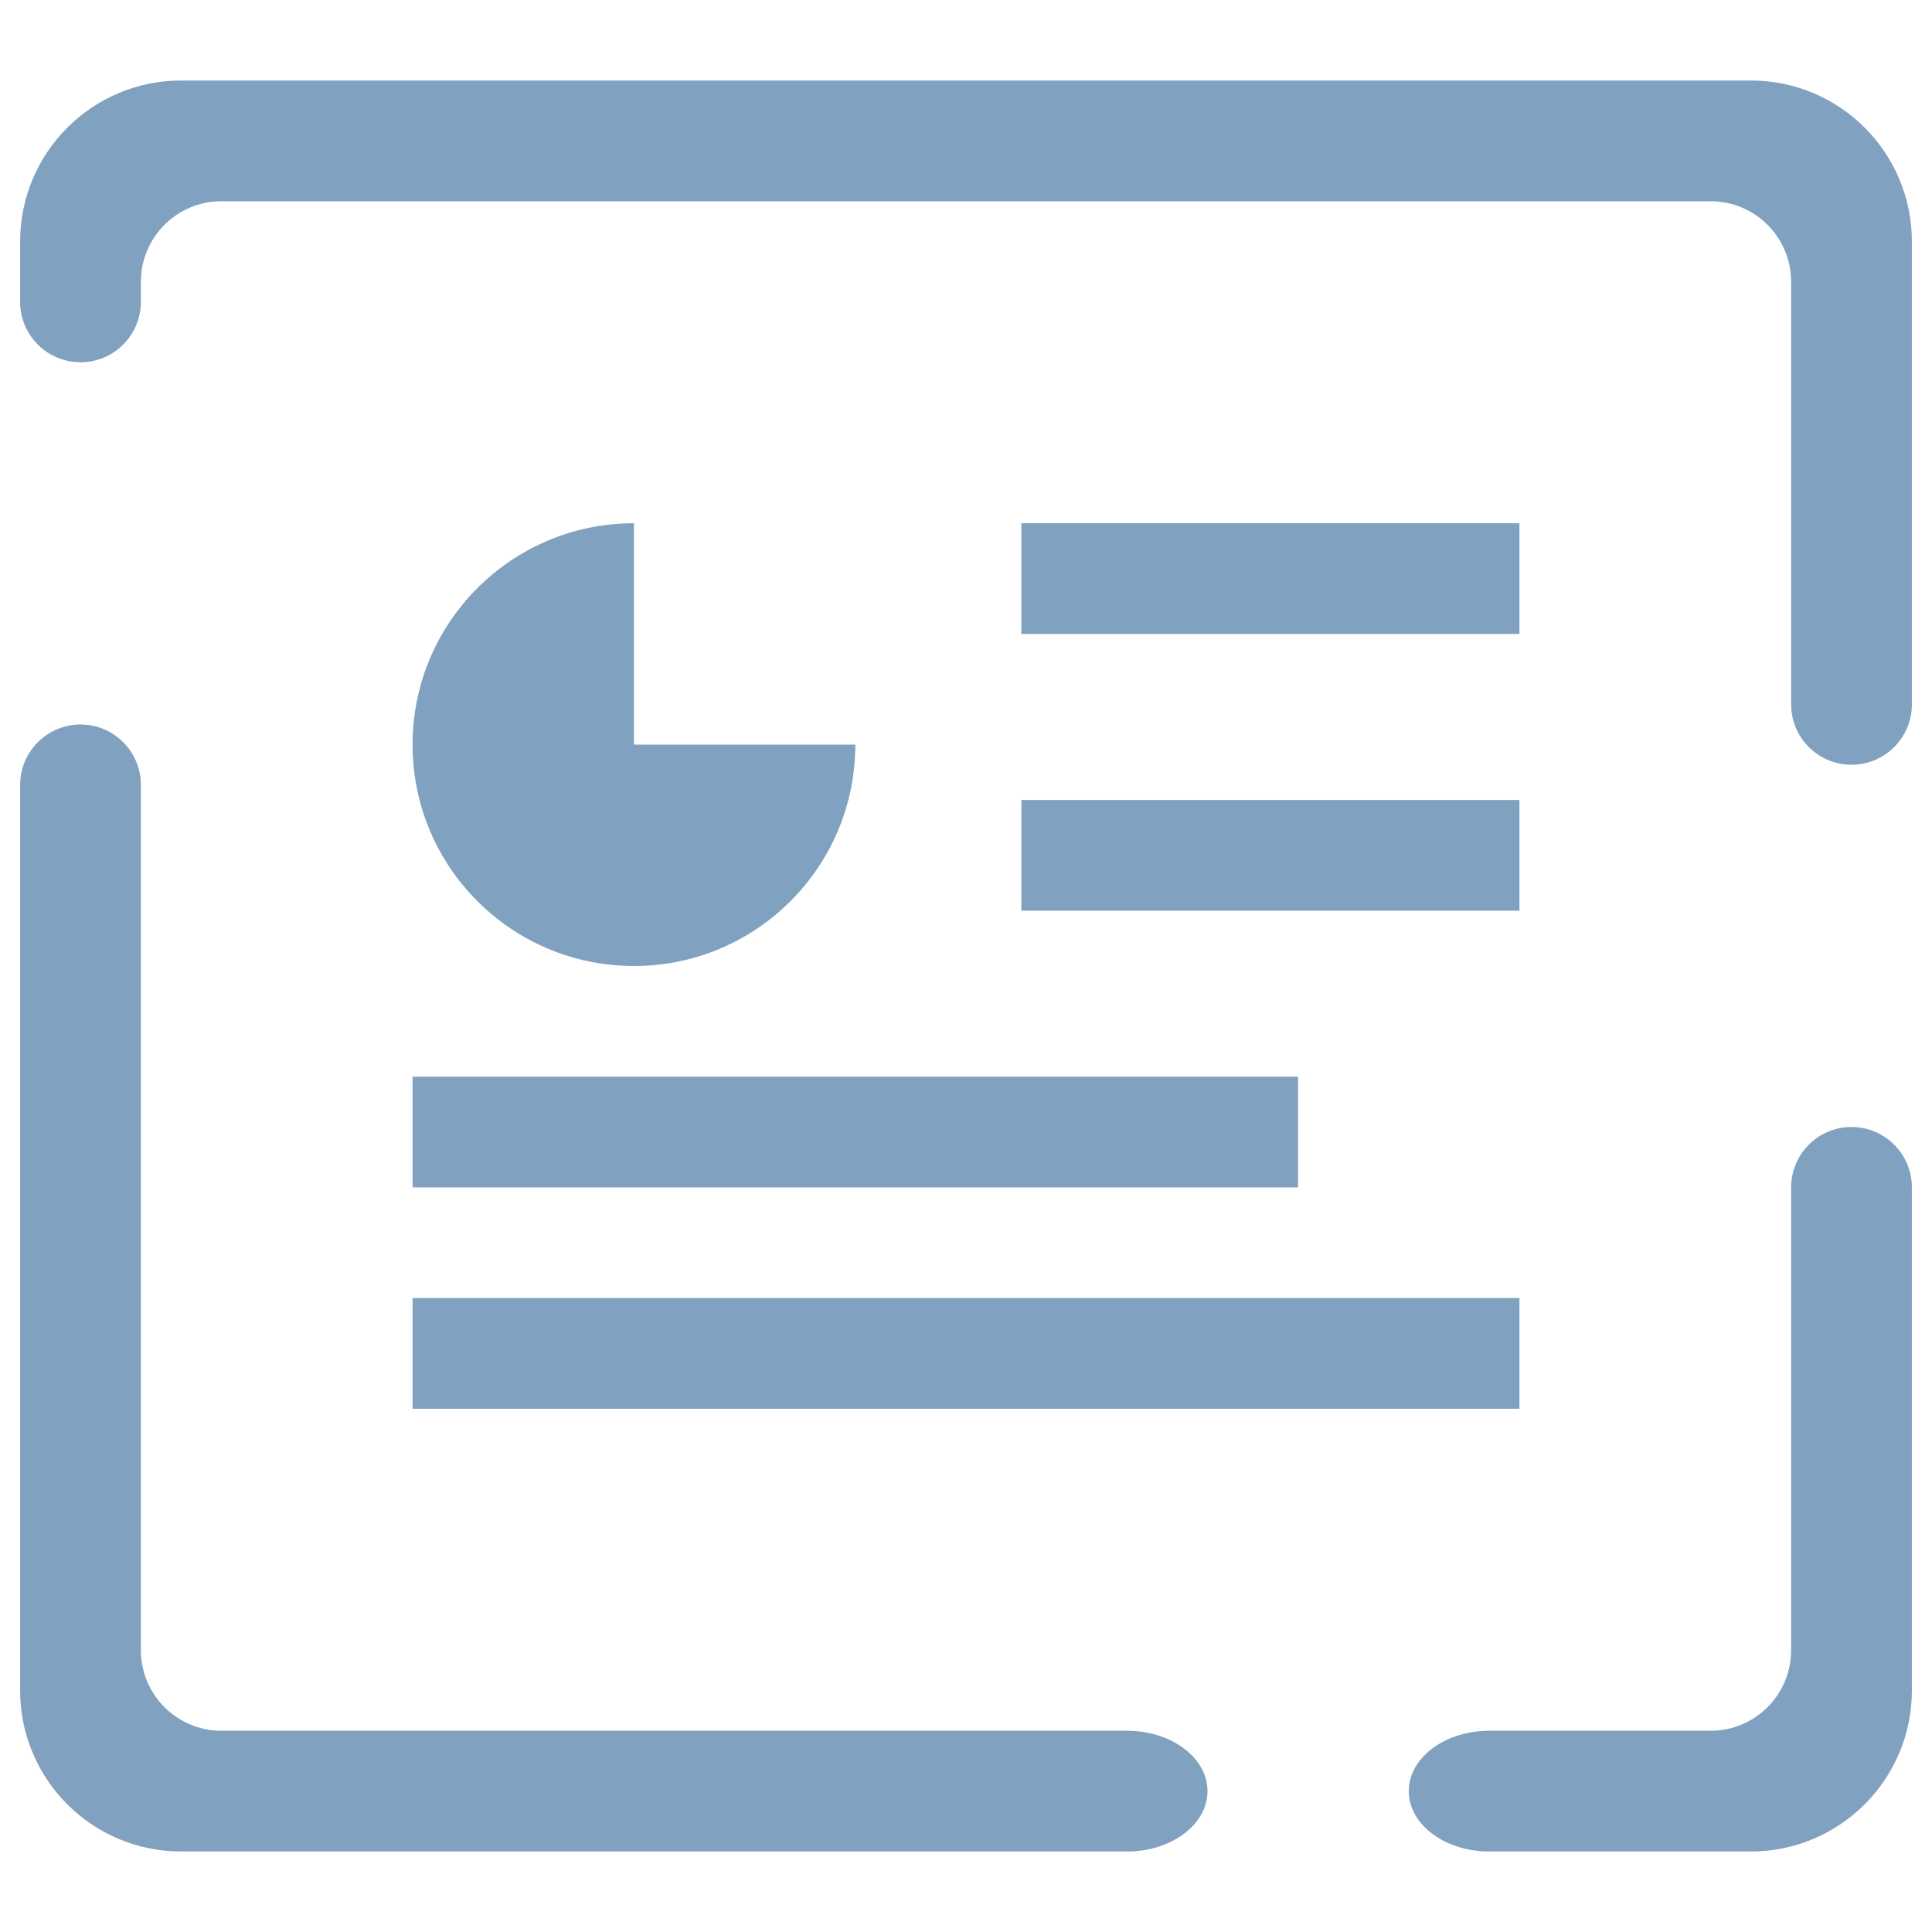 <?xml version="1.0" encoding="UTF-8" standalone="no"?><!-- Generator: Gravit.io --><svg xmlns="http://www.w3.org/2000/svg" xmlns:xlink="http://www.w3.org/1999/xlink" style="isolation:isolate" viewBox="0 0 48 48" width="48pt" height="48pt"><linearGradient id="_lgradient_43" x1="0.068" y1="0.233" x2="0.938" y2="0.779" gradientTransform="matrix(47,0,0,44,0.5,2)" gradientUnits="userSpaceOnUse"><stop offset="0%" stop-opacity="1" style="stop-color:rgb(129,161,193)"/><stop offset="98.261%" stop-opacity="1" style="stop-color:rgb(129,161,193)"/></linearGradient><path d=" M 19.25 43 L 5.5 43 C 4.396 43 3.5 42.104 3.5 41 L 3.5 19.5 L 3.5 19.5 C 3.5 18.672 2.828 18 2 18 L 2 18 C 1.172 18 0.5 18.672 0.5 19.5 L 0.5 19.5 L 0.5 42 C 0.5 44.208 2.292 46 4.5 46 L 28 46 C 29.104 46 30 45.328 30 44.5 L 30 44.5 C 30 43.672 29.104 43 28 43 L 19.25 43 L 19.25 43 L 19.25 43 L 19.25 43 L 19.25 43 L 19.25 43 L 19.25 43 Z  M 42.5 43 C 43.604 43 44.5 42.104 44.5 41 L 44.5 29.5 L 44.5 29.5 C 44.5 28.672 45.172 28 46 28 L 46 28 C 46.828 28 47.5 28.672 47.5 29.5 L 47.5 29.5 L 47.5 42 C 47.5 44.208 45.708 46 43.5 46 L 37 46 C 35.896 46 35 45.328 35 44.5 L 35 44.5 C 35 43.672 35.896 43 37 43 L 42.5 43 L 42.5 43 L 42.5 43 L 42.5 43 L 42.5 43 L 42.5 43 L 42.5 43 Z  M 44.5 17.5 L 44.5 17.5 C 44.5 18.328 45.172 19 46 19 L 46 19 C 46.828 19 47.5 18.328 47.5 17.5 L 47.5 17.5 L 47.5 6 C 47.5 3.792 45.708 2 43.5 2 L 4.5 2 C 2.292 2 0.5 3.792 0.5 6 L 0.5 7.5 L 0.5 7.5 C 0.5 8.328 1.172 9 2 9 L 2 9 C 2.828 9 3.5 8.328 3.5 7.5 L 3.5 7.5 L 3.5 7 C 3.5 5.896 4.396 5 5.5 5 L 42.5 5 C 43.604 5 44.5 5.896 44.5 7 L 44.5 17.5 L 44.5 17.5 L 44.5 17.5 L 44.5 17.5 L 44.5 17.5 L 44.5 17.5 Z  M 15.75 13 C 12.712 13 10.25 15.462 10.25 18.5 C 10.25 21.538 12.712 24 15.75 24 C 18.788 24 21.25 21.538 21.25 18.5 L 15.75 18.5 L 15.75 13 L 15.75 13 L 15.75 13 L 15.75 13 L 15.75 13 Z  M 25.375 13 L 25.375 15.75 L 37.75 15.75 L 37.75 13 L 25.375 13 L 25.375 13 L 25.375 13 L 25.375 13 Z  M 25.375 19.875 L 25.375 22.625 L 37.75 22.625 L 37.75 19.875 L 25.375 19.875 L 25.375 19.875 L 25.375 19.875 Z  M 10.25 26.75 L 10.25 29.5 L 32.25 29.5 L 32.25 26.75 L 10.25 26.75 L 10.25 26.75 Z  M 10.25 32.25 L 10.25 35 L 37.75 35 L 37.75 32.25 L 10.25 32.25 Z " fill-rule="evenodd" fill="url(#_lgradient_43)"/></svg>